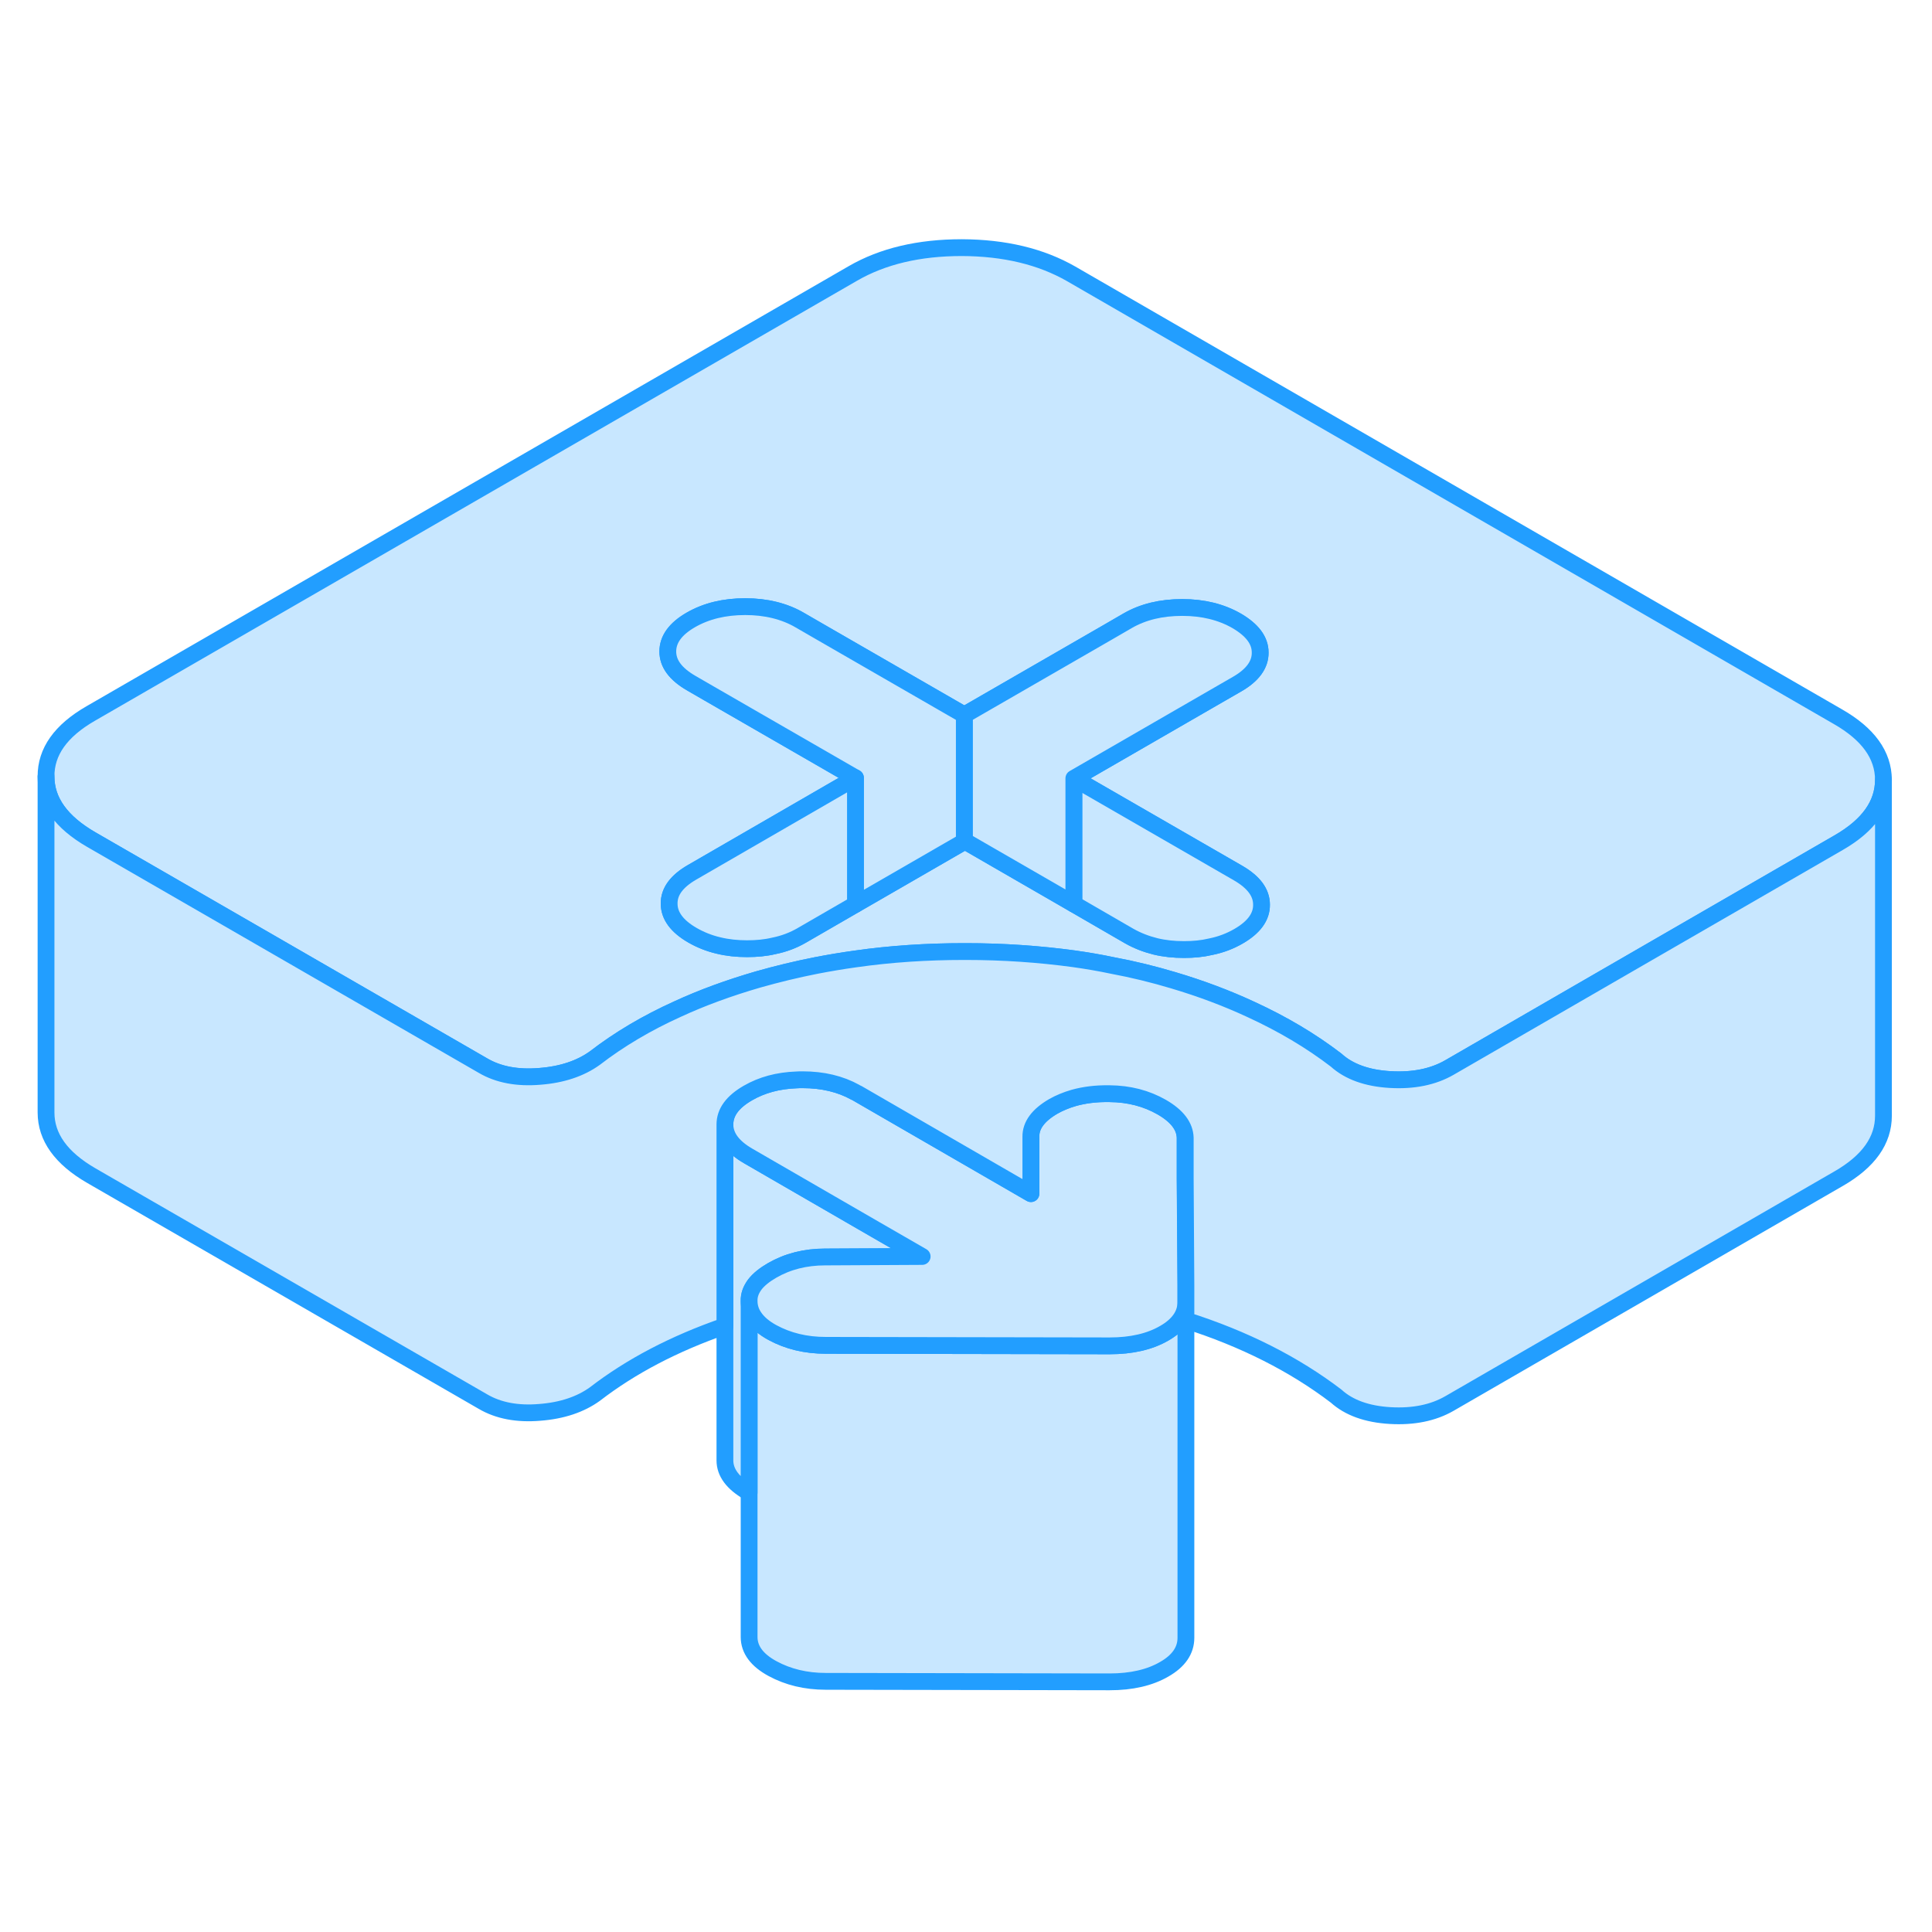 <svg width="48" height="48" viewBox="0 0 115 91" fill="#c8e7ff" xmlns="http://www.w3.org/2000/svg" stroke-width="1px" stroke-linecap="round" stroke-linejoin="round"><path d="M70.59 65.49V85.49C70.59 86.24 70.16 86.87 69.3 87.36C68.44 87.86 67.35 88.11 66.05 88.11L49.15 88.08C47.96 88.08 46.9 87.82 45.98 87.32C45.06 86.82 44.59 86.19 44.59 85.44V65.44C44.59 65.78 44.69 66.1 44.88 66.38C45.11 66.73 45.48 67.05 45.98 67.32C46.9 67.82 47.96 68.08 49.15 68.08L66.05 68.11C67.35 68.11 68.44 67.86 69.3 67.36C69.74 67.11 70.07 66.82 70.29 66.49C70.49 66.19 70.59 65.85 70.59 65.49Z" stroke="#229EFF" stroke-linejoin="round"/><path d="M54.89 62.79L49.21 62.82H49.12C47.93 62.82 46.88 63.09 45.96 63.62C45.51 63.88 45.16 64.16 44.93 64.46C44.7 64.77 44.58 65.09 44.59 65.44V76.84L44.54 76.81C43.62 76.28 43.15 75.65 43.15 74.93V54.93C43.15 55.65 43.62 56.28 44.54 56.81L45.56 57.4L52.08 61.17L54.89 62.79Z" stroke="#229EFF" stroke-linejoin="round"/><path d="M70.59 64.52V65.49C70.59 65.85 70.49 66.19 70.29 66.49C70.07 66.82 69.74 67.11 69.3 67.36C68.44 67.86 67.35 68.11 66.05 68.11L49.15 68.08C47.96 68.08 46.9 67.82 45.98 67.32C45.48 67.05 45.11 66.73 44.88 66.38C44.69 66.1 44.59 65.78 44.59 65.44C44.58 65.09 44.7 64.77 44.93 64.46C45.16 64.16 45.51 63.88 45.96 63.62C46.88 63.09 47.93 62.82 49.12 62.82H49.21L54.89 62.79L52.08 61.17L45.56 57.4L44.54 56.81C43.62 56.28 43.15 55.65 43.15 54.93C43.15 54.21 43.6 53.59 44.52 53.06C45.35 52.58 46.31 52.32 47.41 52.28C47.53 52.27 47.65 52.27 47.77 52.27C48.97 52.27 50.02 52.52 50.92 53.02C50.95 53.03 50.99 53.05 51.02 53.07L61.37 59.05V55.67C61.35 54.98 61.8 54.38 62.69 53.86C63.06 53.65 63.47 53.48 63.92 53.35C64.53 53.18 65.22 53.09 65.97 53.1H66.05C67.21 53.11 68.24 53.38 69.15 53.9C70.07 54.43 70.53 55.04 70.54 55.73V58.15L70.59 64.52Z" stroke="#229EFF" stroke-linejoin="round"/><path d="M109.4 30.66L63.76 4.3C61.96 3.27 59.8 2.75 57.25 2.74C54.7 2.74 52.54 3.25 50.76 4.28L5.4 30.47C3.61 31.5 2.73 32.75 2.74 34.22C2.74 35.69 3.64 36.94 5.44 37.98L16.24 44.21L28.75 51.43C29.67 51.97 30.8 52.18 32.12 52.07C33.45 51.97 34.55 51.6 35.41 50.98C36.85 49.87 38.5 48.89 40.34 48.06C41.81 47.38 43.41 46.8 45.13 46.3C46.26 45.98 47.41 45.7 48.58 45.47C49.35 45.32 50.13 45.19 50.92 45.08C53.02 44.78 55.18 44.64 57.4 44.64H57.48C59.71 44.64 61.85 44.79 63.92 45.07C64.7 45.18 65.47 45.31 66.22 45.47C67.46 45.7 68.67 46 69.84 46.35C71.49 46.84 73.03 47.42 74.47 48.09C76.34 48.95 78.03 49.95 79.53 51.1C80.29 51.79 81.37 52.18 82.75 52.26C84.13 52.34 85.31 52.1 86.28 51.54L98.6 44.42L109.44 38.16C111.23 37.13 112.11 35.88 112.11 34.41C112.1 32.94 111.2 31.69 109.4 30.66ZM73.72 43.73C73.22 44.02 72.67 44.23 72.07 44.35C71.57 44.47 71.04 44.52 70.48 44.52C69.87 44.52 69.3 44.46 68.77 44.33C68.21 44.19 67.7 43.99 67.22 43.72L63.92 41.81L57.44 38.07L57.4 38.09L50.92 41.83L47.72 43.68C47.22 43.97 46.67 44.18 46.07 44.3C45.57 44.42 45.04 44.47 44.47 44.47C43.87 44.47 43.3 44.41 42.77 44.28C42.21 44.15 41.69 43.94 41.22 43.67C40.3 43.14 39.83 42.51 39.83 41.79C39.82 41.07 40.28 40.45 41.2 39.92L50.92 34.3L42.16 29.25L41.14 28.66C40.21 28.12 39.75 27.5 39.75 26.78C39.75 26.06 40.2 25.43 41.12 24.9C42.04 24.37 43.12 24.11 44.36 24.11C45.6 24.11 46.7 24.38 47.62 24.92L48.64 25.51L57.4 30.56L66 25.6L67.12 24.95C68.04 24.42 69.12 24.16 70.37 24.16C71.62 24.16 72.7 24.43 73.62 24.96C74.54 25.5 75.01 26.12 75.01 26.84C75.02 27.56 74.56 28.19 73.64 28.72L72.53 29.36L63.92 34.33L73.7 39.97C74.63 40.51 75.09 41.13 75.09 41.85C75.1 42.57 74.64 43.2 73.72 43.73Z" stroke="#229EFF" stroke-linejoin="round"/><path d="M75.09 41.85C75.1 42.57 74.64 43.2 73.72 43.73C73.22 44.02 72.67 44.23 72.07 44.35C71.57 44.47 71.04 44.52 70.48 44.52C69.87 44.52 69.3 44.46 68.77 44.33C68.21 44.19 67.7 43.99 67.22 43.72L63.92 41.81V34.33L73.7 39.97C74.63 40.51 75.09 41.13 75.09 41.85Z" stroke="#229EFF" stroke-linejoin="round"/><path d="M75.01 26.84C75.02 27.56 74.56 28.19 73.64 28.72L72.53 29.36L63.92 34.33V41.81L57.44 38.07L57.4 38.09V30.56L66 25.6L67.12 24.95C68.04 24.42 69.12 24.16 70.37 24.16C71.62 24.16 72.7 24.43 73.62 24.96C74.54 25.5 75.01 26.12 75.01 26.84Z" stroke="#229EFF" stroke-linejoin="round"/><path d="M57.4 30.56V38.09L50.92 41.83V34.3L42.16 29.25L41.14 28.66C40.21 28.12 39.75 27.5 39.75 26.78C39.75 26.06 40.2 25.43 41.12 24.9C42.04 24.37 43.12 24.11 44.36 24.11C45.6 24.11 46.7 24.38 47.62 24.92L48.64 25.51L57.4 30.56Z" stroke="#229EFF" stroke-linejoin="round"/><path d="M50.92 34.3V41.83L47.72 43.68C47.22 43.97 46.67 44.18 46.07 44.3C45.57 44.42 45.04 44.47 44.47 44.47C43.87 44.47 43.3 44.41 42.77 44.28C42.21 44.15 41.69 43.94 41.22 43.67C40.3 43.14 39.83 42.51 39.83 41.79C39.82 41.07 40.28 40.45 41.2 39.92L50.92 34.3Z" stroke="#229EFF" stroke-linejoin="round"/><path d="M112.11 34.41V54.41C112.11 55.88 111.23 57.13 109.44 58.16L86.28 71.54C85.31 72.1 84.13 72.34 82.75 72.26C81.37 72.18 80.29 71.79 79.53 71.1C77.05 69.21 74.06 67.69 70.59 66.59V64.52L70.55 58.15V55.73C70.53 55.04 70.07 54.43 69.15 53.9C68.24 53.38 67.21 53.11 66.05 53.1H65.97C65.22 53.09 64.53 53.18 63.92 53.35C63.47 53.48 63.06 53.65 62.69 53.86C61.8 54.38 61.35 54.98 61.36 55.67V59.05L51.02 53.07C50.99 53.05 50.95 53.03 50.92 53.02C50.02 52.52 48.97 52.27 47.77 52.27C47.65 52.27 47.53 52.27 47.41 52.28C46.31 52.32 45.35 52.58 44.52 53.06C43.6 53.59 43.15 54.21 43.15 54.93V66.93C40.12 67.98 37.55 69.33 35.41 70.98C34.55 71.6 33.45 71.97 32.12 72.07C30.8 72.18 29.67 71.97 28.75 71.43L5.44 57.98C3.64 56.94 2.74 55.69 2.74 54.22V34.22C2.74 35.69 3.64 36.94 5.44 37.98L16.24 44.21L28.75 51.43C29.67 51.97 30.8 52.18 32.12 52.07C33.45 51.97 34.55 51.6 35.41 50.98C36.85 49.87 38.5 48.89 40.34 48.06C41.81 47.38 43.41 46.8 45.13 46.3C46.26 45.98 47.41 45.7 48.58 45.47C49.35 45.32 50.13 45.19 50.92 45.08C53.02 44.78 55.18 44.64 57.4 44.64H57.48C59.71 44.64 61.85 44.79 63.92 45.07C64.7 45.18 65.47 45.31 66.22 45.47C67.46 45.7 68.67 46 69.84 46.35C71.49 46.84 73.03 47.42 74.47 48.09C76.34 48.95 78.03 49.95 79.53 51.1C80.29 51.79 81.37 52.18 82.75 52.26C84.13 52.34 85.31 52.1 86.28 51.54L98.6 44.42L109.44 38.16C111.23 37.13 112.11 35.88 112.11 34.41Z" stroke="#229EFF" stroke-linejoin="round"/></svg>